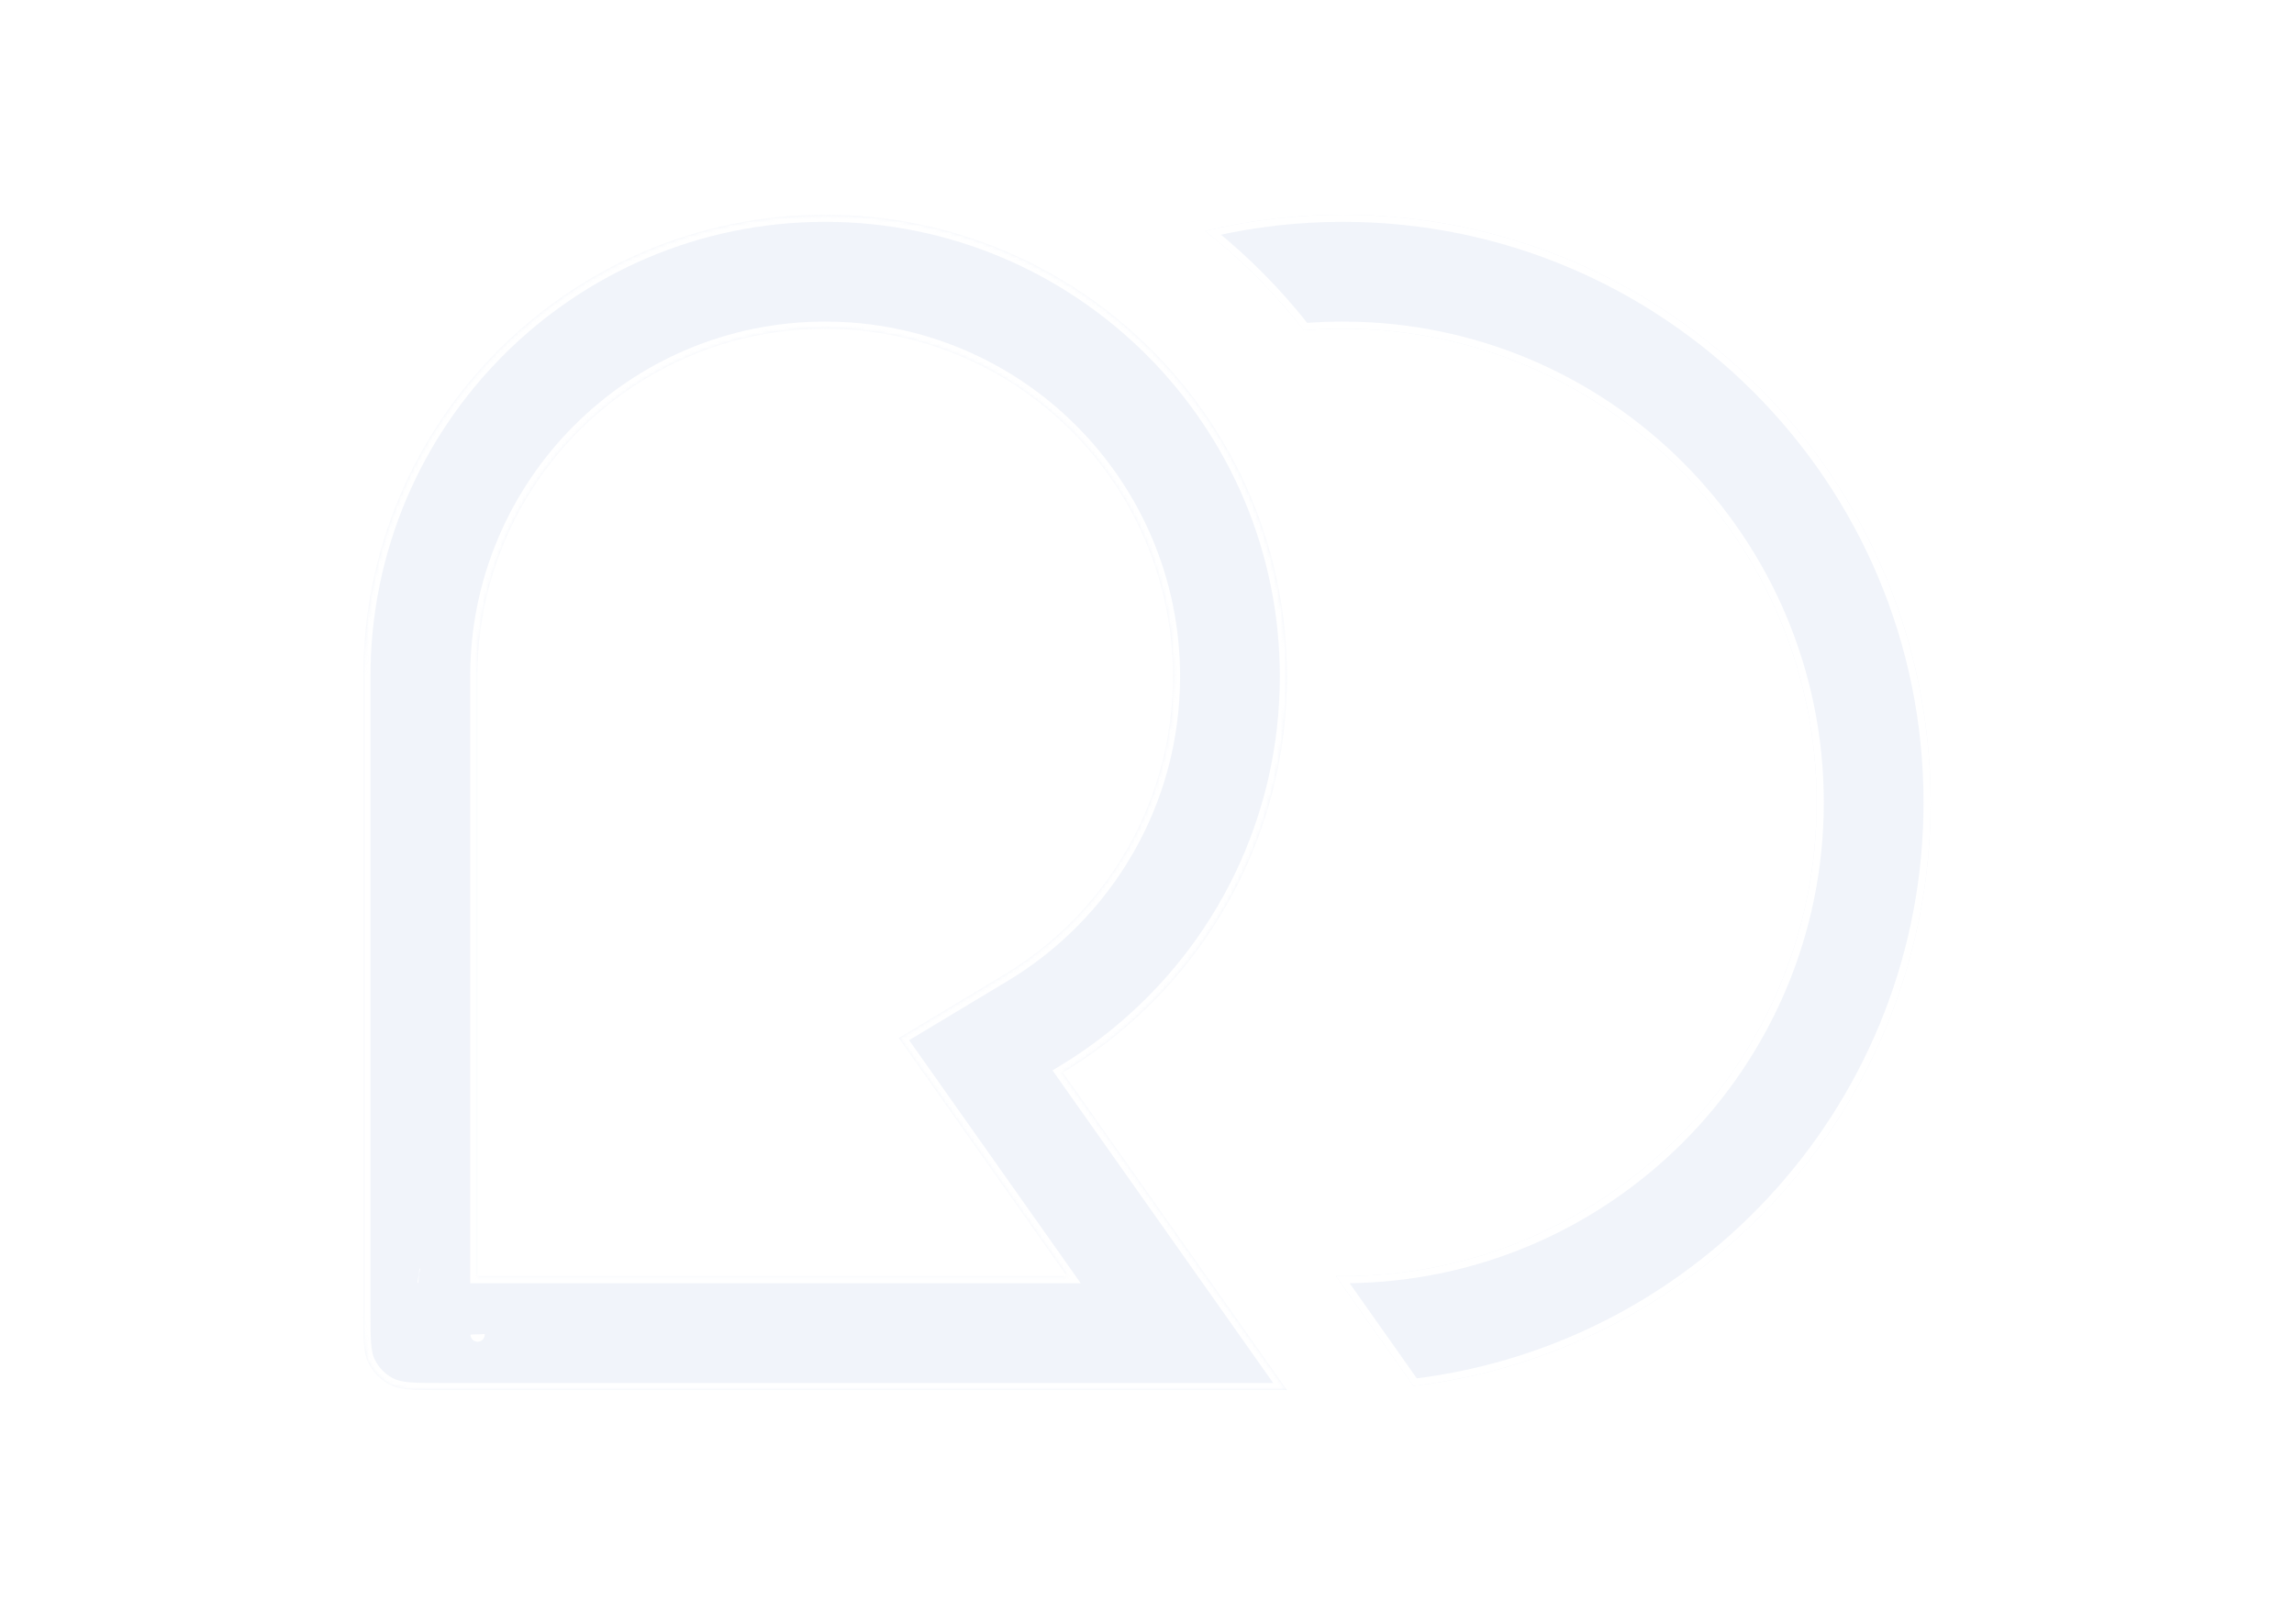 <svg width="644" height="456" viewBox="0 0 644 456" fill="none" xmlns="http://www.w3.org/2000/svg">
<path d="M0 389.285H644" stroke="white" stroke-opacity="0.4" stroke-width="2" stroke-dasharray="8 8"/>
<path d="M0 359.285H644" stroke="white" stroke-opacity="0.4" stroke-width="2" stroke-dasharray="8 8"/>
<path d="M0 61.285H644" stroke="white" stroke-opacity="0.4" stroke-width="2" stroke-dasharray="8 8"/>
<path d="M0 91.285H644" stroke="white" stroke-opacity="0.4" stroke-width="2" stroke-dasharray="8 8"/>
<path d="M50 1.285L366 451.285" stroke="white" stroke-opacity="0.4" stroke-width="2" stroke-dasharray="8 8"/>
<path d="M85 1.285L402 450.285" stroke="white" stroke-opacity="0.4" stroke-width="2" stroke-dasharray="8 8"/>
<path d="M132 1.285L132 455.285" stroke="white" stroke-opacity="0.4" stroke-width="2" stroke-dasharray="8 8"/>
<path d="M104 1.285L104 455.285" stroke="white" stroke-opacity="0.4" stroke-width="2" stroke-dasharray="8 8"/>
<path d="M377 91.285C375.643 91.285 374.291 91.305 372.943 91.345L372.973 92.345C370.28 92.425 367.606 92.585 364.955 92.823L364.866 91.827C362.165 92.069 359.486 92.392 356.833 92.792L356.983 93.781C354.32 94.183 351.683 94.664 349.075 95.221L348.866 94.243C346.215 94.81 343.593 95.455 341.003 96.175L341.271 97.139C338.681 97.859 336.123 98.656 333.599 99.527L333.273 98.582C330.715 99.464 328.192 100.422 325.706 101.453L326.089 102.377C323.609 103.405 321.166 104.507 318.765 105.678L318.326 104.78C315.895 105.965 313.506 107.223 311.16 108.548L311.652 109.419C309.317 110.739 307.025 112.128 304.78 113.582L304.236 112.743C301.969 114.212 299.749 115.747 297.579 117.347L298.172 118.152C296.014 119.742 293.906 121.396 291.851 123.111L291.21 122.343C289.137 124.073 287.117 125.864 285.153 127.713L285.838 128.441C283.888 130.278 281.993 132.173 280.157 134.123L279.429 133.437C277.579 135.402 275.788 137.422 274.058 139.495L274.826 140.135C273.111 142.191 271.457 144.299 269.867 146.457L269.062 145.864C267.463 148.034 265.927 150.254 264.458 152.521L265.297 153.065C263.843 155.31 262.454 157.601 261.134 159.937L260.264 159.445C258.938 161.791 257.681 164.18 256.495 166.611L257.394 167.049C256.222 169.451 255.121 171.894 254.092 174.374L253.168 173.991C252.138 176.476 251.18 179 250.297 181.558L251.242 181.884C250.371 184.408 249.574 186.966 248.854 189.555L247.891 189.287C247.17 191.878 246.525 194.5 245.959 197.151L246.936 197.36C246.379 199.968 245.898 202.605 245.496 205.267L244.508 205.118C244.107 207.771 243.785 210.449 243.542 213.151L244.538 213.24C244.3 215.891 244.14 218.564 244.06 221.258L243.06 221.228C243.02 222.575 243 223.928 243 225.285C243 226.642 243.02 227.994 243.06 229.341L244.06 229.312C244.14 232.005 244.3 234.678 244.538 237.329L243.542 237.419C243.785 240.12 244.107 242.798 244.508 245.451L245.496 245.302C245.898 247.965 246.379 250.601 246.936 253.21L245.959 253.418C246.525 256.07 247.17 258.692 247.891 261.282L248.854 261.014C249.574 263.604 250.371 266.162 251.242 268.685L250.297 269.011C251.18 271.57 252.138 274.093 253.168 276.579L254.092 276.195C255.121 278.676 256.222 281.118 257.394 283.52L256.495 283.958C257.681 286.389 258.938 288.779 260.264 291.125L261.134 290.633C262.454 292.968 263.843 295.26 265.297 297.505L264.458 298.048C265.927 300.316 267.463 302.536 269.062 304.706L269.867 304.113C271.457 306.27 273.111 308.379 274.826 310.434L274.058 311.075C275.788 313.148 277.579 315.168 279.429 317.132L280.157 316.447C281.993 318.397 283.888 320.291 285.838 322.128L285.153 322.856C287.117 324.706 289.137 326.497 291.21 328.226L291.851 327.458C293.906 329.173 296.014 330.827 298.172 332.418L297.579 333.223C299.749 334.822 301.969 336.358 304.236 337.827L304.78 336.987C307.025 338.442 309.317 339.83 311.652 341.15L311.16 342.021C313.506 343.347 315.895 344.604 318.326 345.79L318.765 344.891C321.167 346.063 323.609 347.164 326.089 348.193L325.706 349.116C328.192 350.147 330.715 351.105 333.273 351.988L333.6 351.043C336.123 351.913 338.681 352.71 341.271 353.431L341.003 354.394C343.593 355.115 346.215 355.76 348.866 356.326L349.075 355.348C351.683 355.905 354.32 356.386 356.983 356.788L356.833 357.777C359.486 358.177 362.165 358.5 364.866 358.743L364.955 357.747C367.606 357.985 370.28 358.145 372.973 358.225L372.943 359.224C374.291 359.264 375.643 359.285 377 359.285C378.357 359.285 379.709 359.264 381.057 359.224L381.027 358.225C383.72 358.145 386.394 357.985 389.045 357.747L389.134 358.743C391.835 358.5 394.514 358.177 397.167 357.777L397.017 356.788C399.68 356.386 402.316 355.905 404.925 355.348L405.134 356.326C407.785 355.76 410.407 355.115 412.997 354.394L412.729 353.431C415.319 352.71 417.877 351.913 420.4 351.043L420.727 351.988C423.285 351.105 425.808 350.147 428.294 349.116L427.911 348.193C430.391 347.164 432.833 346.063 435.235 344.891L435.674 345.79C438.105 344.604 440.494 343.347 442.84 342.021L442.348 341.15C444.683 339.83 446.975 338.442 449.22 336.987L449.764 337.827C452.031 336.358 454.251 334.822 456.421 333.223L455.828 332.418C457.986 330.827 460.094 329.173 462.149 327.458L462.79 328.226C464.863 326.497 466.883 324.706 468.847 322.856L468.162 322.128C470.112 320.291 472.007 318.397 473.843 316.447L474.571 317.132C476.421 315.168 478.212 313.148 479.941 311.075L479.174 310.434C480.889 308.379 482.543 306.27 484.133 304.113L484.938 304.706C486.537 302.536 488.073 300.316 489.542 298.048L488.703 297.505C490.157 295.26 491.546 292.968 492.866 290.632L493.736 291.125C495.062 288.779 496.319 286.389 497.505 283.958L496.606 283.52C497.778 281.118 498.879 278.676 499.908 276.195L500.832 276.579C501.862 274.093 502.82 271.57 503.703 269.011L502.758 268.685C503.629 266.162 504.425 263.604 505.146 261.014L506.109 261.282C506.83 258.692 507.475 256.07 508.041 253.418L507.063 253.21C507.621 250.601 508.102 247.965 508.504 245.302L509.492 245.451C509.893 242.798 510.215 240.12 510.458 237.419L509.462 237.329C509.7 234.678 509.86 232.005 509.94 229.312L510.94 229.341C510.98 227.994 511 226.642 511 225.285C511 223.928 510.98 222.575 510.94 221.228L509.94 221.258C509.86 218.564 509.7 215.891 509.462 213.24L510.458 213.151C510.215 210.449 509.893 207.771 509.492 205.118L508.504 205.267C508.102 202.605 507.621 199.968 507.063 197.36L508.041 197.151C507.475 194.5 506.83 191.878 506.109 189.287L505.146 189.555C504.425 186.966 503.629 184.408 502.758 181.884L503.703 181.558C502.82 179 501.862 176.476 500.832 173.991L499.908 174.374C498.879 171.894 497.778 169.451 496.606 167.049L497.505 166.611C496.319 164.18 495.062 161.791 493.736 159.445L492.866 159.937C491.546 157.601 490.157 155.31 488.703 153.065L489.542 152.521C488.073 150.254 486.537 148.034 484.938 145.864L484.133 146.457C482.543 144.299 480.888 142.191 479.174 140.135L479.941 139.495C478.212 137.422 476.421 135.402 474.571 133.437L473.843 134.123C472.007 132.173 470.112 130.278 468.162 128.441L468.847 127.713C466.883 125.864 464.863 124.073 462.79 122.343L462.149 123.111C460.094 121.396 457.986 119.742 455.828 118.152L456.421 117.347C454.251 115.747 452.031 114.212 449.764 112.743L449.22 113.582C446.975 112.128 444.683 110.739 442.348 109.419L442.84 108.548C440.494 107.223 438.105 105.965 435.674 104.78L435.235 105.678C432.833 104.507 430.391 103.405 427.911 102.377L428.294 101.453C425.808 100.422 423.285 99.464 420.727 98.582L420.4 99.527C417.877 98.656 415.319 97.859 412.729 97.139L412.997 96.175C410.407 95.455 407.785 94.81 405.134 94.243L404.925 95.221C402.316 94.664 399.68 94.183 397.017 93.781L397.167 92.792C394.514 92.392 391.835 92.069 389.134 91.827L389.045 92.823C386.394 92.585 383.72 92.425 381.027 92.345L381.057 91.345C379.709 91.305 378.357 91.285 377 91.285ZM372.938 60.334C370.225 60.399 367.528 60.53 364.849 60.725L364.922 61.723C362.233 61.919 359.562 62.179 356.91 62.503L356.789 61.51C354.098 61.839 351.426 62.232 348.777 62.689L348.947 63.675C346.292 64.132 343.66 64.653 341.05 65.237L340.832 64.261C338.188 64.852 335.569 65.507 332.975 66.223L333.241 67.187C330.647 67.904 328.078 68.682 325.537 69.521L325.224 68.572C322.653 69.421 320.111 70.331 317.598 71.301L317.958 72.234C315.449 73.202 312.97 74.231 310.523 75.317L310.117 74.403C307.645 75.501 305.204 76.657 302.798 77.871L303.248 78.764C300.848 79.974 298.482 81.242 296.152 82.565L295.658 81.695C293.307 83.03 290.992 84.421 288.715 85.865L289.251 86.71C286.983 88.149 284.752 89.642 282.561 91.188L281.985 90.371C279.777 91.929 277.609 93.54 275.483 95.201L276.099 95.989C273.983 97.642 271.909 99.346 269.879 101.1L269.225 100.343C267.181 102.108 265.181 103.922 263.226 105.784L263.915 106.508C261.972 108.359 260.074 110.257 258.223 112.2L257.499 111.511C255.637 113.465 253.823 115.466 252.058 117.51L252.815 118.164C251.062 120.194 249.357 122.268 247.704 124.384L246.916 123.768C245.255 125.894 243.644 128.062 242.086 130.27L242.904 130.846C241.358 133.037 239.864 135.268 238.425 137.536L237.581 137C236.136 139.277 234.745 141.592 233.41 143.943L234.28 144.437C232.957 146.767 231.689 149.133 230.479 151.533L229.586 151.082C228.372 153.489 227.216 155.929 226.118 158.402L227.032 158.807C225.946 161.255 224.917 163.734 223.949 166.243L223.016 165.883C222.046 168.396 221.136 170.938 220.287 173.508L221.237 173.822C220.398 176.363 219.619 178.931 218.902 181.526L217.939 181.259C217.222 183.853 216.567 186.473 215.976 189.117L216.952 189.335C216.369 191.944 215.847 194.577 215.39 197.231L214.404 197.061C213.948 199.711 213.554 202.382 213.225 205.074L214.218 205.195C213.894 207.846 213.634 210.517 213.438 213.207L212.441 213.134C212.246 215.813 212.115 218.51 212.049 221.223L213.049 221.247C213.016 222.589 213 223.935 213 225.285C213 226.635 213.016 227.98 213.049 229.322L212.049 229.347C212.115 232.06 212.246 234.756 212.441 237.435L213.438 237.363C213.634 240.052 213.894 242.723 214.218 245.374L213.225 245.496C213.554 248.187 213.948 250.858 214.404 253.508L215.39 253.338C215.847 255.993 216.369 258.625 216.952 261.234L215.976 261.453C216.567 264.096 217.222 266.716 217.939 269.31L218.902 269.044C219.619 271.638 220.398 274.207 221.237 276.747L220.287 277.061C221.136 279.631 222.046 282.174 223.016 284.686L223.949 284.326C224.917 286.835 225.946 289.314 227.032 291.762L226.118 292.168C227.216 294.64 228.372 297.08 229.586 299.487L230.479 299.037C231.689 301.436 232.957 303.802 234.28 306.133L233.41 306.626C234.745 308.977 236.136 311.292 237.581 313.57L238.425 313.034C239.864 315.302 241.358 317.532 242.904 319.723L242.086 320.3C243.644 322.507 245.255 324.675 246.916 326.801L247.704 326.186C249.357 328.301 251.062 330.375 252.815 332.406L252.058 333.059C253.823 335.104 255.637 337.104 257.499 339.059L258.223 338.369C260.074 340.313 261.972 342.211 263.915 344.062L263.226 344.786C265.181 346.648 267.181 348.462 269.225 350.227L269.879 349.47C271.909 351.223 273.983 352.927 276.099 354.581L275.483 355.368C277.609 357.03 279.777 358.641 281.985 360.198L282.561 359.381C284.752 360.927 286.983 362.42 289.251 363.86L288.715 364.704C290.992 366.149 293.307 367.54 295.658 368.874L296.152 368.005C298.482 369.328 300.848 370.595 303.248 371.806L302.798 372.698C305.204 373.912 307.645 375.069 310.117 376.166L310.523 375.252C312.97 376.339 315.449 377.367 317.958 378.336L317.598 379.269C320.111 380.239 322.653 381.149 325.224 381.998L325.537 381.048C328.078 381.887 330.647 382.666 333.241 383.382L332.975 384.346C335.569 385.063 338.188 385.717 340.832 386.308L341.05 385.332C343.659 385.916 346.292 386.437 348.947 386.895L348.777 387.88C351.426 388.337 354.098 388.73 356.789 389.059L356.91 388.067C359.562 388.39 362.233 388.651 364.922 388.847L364.849 389.844C367.528 390.039 370.225 390.17 372.938 390.236L372.962 389.236C374.304 389.268 375.65 389.285 377 389.285C378.35 389.285 379.696 389.268 381.038 389.236L381.062 390.236C383.775 390.17 386.472 390.039 389.151 389.844L389.078 388.847C391.767 388.651 394.438 388.39 397.09 388.067L397.211 389.059C399.902 388.731 402.573 388.337 405.223 387.88L405.053 386.895C407.708 386.437 410.34 385.916 412.95 385.333L413.168 386.308C415.811 385.717 418.431 385.063 421.025 384.346L420.759 383.382C423.353 382.666 425.922 381.887 428.463 381.048L428.776 381.998C431.347 381.149 433.889 380.239 436.402 379.269L436.042 378.336C438.55 377.367 441.03 376.339 443.477 375.252L443.883 376.166C446.355 375.069 448.796 373.912 451.202 372.698L450.752 371.806C453.152 370.595 455.518 369.328 457.848 368.005L458.342 368.874C460.693 367.54 463.008 366.149 465.285 364.704L464.749 363.86C467.017 362.42 469.248 360.927 471.438 359.381L472.015 360.198C474.223 358.641 476.391 357.03 478.517 355.368L477.901 354.581C480.016 352.927 482.09 351.223 484.121 349.47L484.775 350.227C486.819 348.462 488.819 346.648 490.774 344.786L490.084 344.062C492.028 342.211 493.926 340.313 495.777 338.369L496.501 339.059C498.363 337.104 500.177 335.104 501.942 333.059L501.185 332.406C502.938 330.375 504.642 328.301 506.296 326.186L507.084 326.801C508.745 324.675 510.356 322.508 511.913 320.3L511.096 319.723C512.642 317.532 514.136 315.302 515.575 313.034L516.419 313.57C517.864 311.292 519.255 308.977 520.59 306.626L519.72 306.133C521.043 303.802 522.311 301.436 523.521 299.037L524.414 299.487C525.627 297.08 526.784 294.64 527.882 292.168L526.968 291.762C528.054 289.314 529.083 286.835 530.051 284.326L530.984 284.686C531.954 282.174 532.864 279.631 533.713 277.061L532.763 276.747C533.602 274.207 534.381 271.638 535.097 269.044L536.061 269.31C536.778 266.716 537.432 264.096 538.024 261.453L537.048 261.234C537.631 258.625 538.153 255.993 538.61 253.338L539.596 253.508C540.052 250.858 540.446 248.187 540.774 245.496L539.782 245.374C540.106 242.723 540.366 240.052 540.562 237.363L541.559 237.435C541.754 234.756 541.885 232.06 541.951 229.347L540.951 229.322C540.984 227.981 541 226.635 541 225.285C541 223.935 540.984 222.589 540.951 221.247L541.951 221.223C541.885 218.51 541.754 215.813 541.559 213.134L540.562 213.207C540.366 210.518 540.106 207.846 539.782 205.195L540.774 205.074C540.446 202.382 540.052 199.711 539.596 197.062L538.61 197.231C538.153 194.577 537.631 191.944 537.048 189.335L538.024 189.117C537.432 186.473 536.778 183.854 536.061 181.259L535.097 181.526C534.381 178.931 533.602 176.363 532.763 173.822L533.713 173.508C532.864 170.938 531.954 168.396 530.984 165.883L530.051 166.243C529.083 163.734 528.054 161.255 526.968 158.807L527.882 158.402C526.784 155.929 525.627 153.489 524.414 151.083L523.521 151.533C522.311 149.133 521.043 146.767 519.72 144.437L520.59 143.943C519.255 141.592 517.864 139.277 516.419 137L515.575 137.536C514.136 135.268 512.642 133.037 511.096 130.846L511.913 130.27C510.356 128.062 508.745 125.894 507.084 123.768L506.296 124.384C504.642 122.268 502.938 120.194 501.185 118.164L501.942 117.51C500.177 115.466 498.363 113.465 496.501 111.511L495.777 112.2C493.926 110.257 492.028 108.359 490.084 106.508L490.774 105.784C488.819 103.922 486.819 102.108 484.775 100.343L484.121 101.1C482.09 99.346 480.016 97.642 477.901 95.989L478.517 95.201C476.391 93.539 474.223 91.929 472.015 90.371L471.438 91.188C469.248 89.642 467.017 88.149 464.749 86.71L465.285 85.865C463.008 84.421 460.693 83.03 458.342 81.695L457.848 82.565C455.518 81.242 453.152 79.974 450.752 78.764L451.202 77.871C448.796 76.657 446.355 75.501 443.883 74.403L443.477 75.317C441.03 74.231 438.551 73.202 436.042 72.234L436.402 71.301C433.889 70.331 431.347 69.421 428.776 68.572L428.463 69.521C425.922 68.682 423.353 67.904 420.759 67.187L421.025 66.223C418.431 65.507 415.812 64.852 413.168 64.261L412.95 65.237C410.34 64.653 407.708 64.132 405.053 63.675L405.223 62.689C402.574 62.232 399.902 61.839 397.211 61.51L397.09 62.503C394.438 62.179 391.767 61.919 389.078 61.723L389.151 60.725C386.472 60.53 383.775 60.399 381.062 60.334L381.038 61.334C379.696 61.301 378.35 61.285 377 61.285C375.65 61.285 374.304 61.301 372.962 61.334L372.938 60.334Z" stroke="white" stroke-width="2" stroke-dasharray="8 8"/>
<path d="M330.286 189.927C330.286 188.629 330.261 187.336 330.211 186.05L329.212 186.088C329.112 183.513 328.913 180.964 328.617 178.444L329.611 178.327C329.308 175.746 328.906 173.194 328.408 170.677L327.427 170.871C326.928 168.349 326.332 165.861 325.643 163.412L326.605 163.141C325.902 160.645 325.104 158.188 324.213 155.776L323.275 156.122C322.387 153.715 321.406 151.352 320.338 149.038L321.245 148.619C320.16 146.267 318.984 143.966 317.723 141.72L316.851 142.209C315.598 139.976 314.259 137.796 312.839 135.676L313.67 135.119C312.231 132.97 310.711 130.881 309.112 128.856L308.327 129.476C306.742 127.468 305.08 125.523 303.345 123.647L304.079 122.968C302.325 121.072 300.498 119.245 298.602 117.491L297.923 118.226C296.047 116.491 294.103 114.828 292.095 113.243L292.714 112.458C290.689 110.86 288.6 109.339 286.451 107.9L285.895 108.731C283.774 107.311 281.595 105.973 279.361 104.719L279.851 103.847C277.604 102.586 275.303 101.411 272.952 100.325L272.532 101.233C270.219 100.164 267.856 99.183 265.448 98.295L265.794 97.357C263.382 96.467 260.926 95.668 258.429 94.965L258.158 95.928C255.709 95.239 253.222 94.642 250.699 94.143L250.893 93.162C248.376 92.664 245.825 92.262 243.243 91.96L243.127 92.953C240.606 92.658 238.057 92.458 235.482 92.359L235.521 91.359C234.234 91.31 232.941 91.285 231.643 91.285C230.344 91.285 229.052 91.31 227.765 91.359L227.804 92.359C225.229 92.458 222.679 92.658 220.159 92.953L220.043 91.96C217.461 92.262 214.91 92.664 212.393 93.162L212.587 94.143C210.064 94.642 207.576 95.239 205.128 95.928L204.857 94.965C202.36 95.668 199.904 96.467 197.491 97.357L197.838 98.295C195.43 99.183 193.067 100.164 190.753 101.233L190.334 100.325C187.983 101.411 185.682 102.586 183.435 103.847L183.924 104.719C181.691 105.973 179.512 107.311 177.391 108.731L176.835 107.9C174.686 109.339 172.596 110.86 170.571 112.458L171.191 113.243C169.183 114.828 167.239 116.491 165.363 118.226L164.684 117.491C162.788 119.245 160.96 121.072 159.207 122.968L159.941 123.647C158.206 125.523 156.544 127.468 154.959 129.476L154.174 128.856C152.575 130.881 151.054 132.97 149.615 135.119L150.446 135.676C149.027 137.796 147.688 139.975 146.434 142.209L145.562 141.72C144.301 143.966 143.126 146.267 142.04 148.619L142.948 149.038C141.88 151.352 140.899 153.715 140.01 156.122L139.072 155.776C138.182 158.188 137.383 160.645 136.681 163.141L137.643 163.412C136.954 165.861 136.358 168.349 135.859 170.871L134.878 170.677C134.38 173.194 133.977 175.746 133.675 178.327L134.668 178.444C134.373 180.964 134.174 183.513 134.074 186.088L133.075 186.05C133.025 187.336 133 188.629 133 189.927C133 191.226 133.025 192.519 133.075 193.805L134.074 193.767C134.174 196.342 134.373 198.891 134.668 201.411L133.675 201.528C133.977 204.109 134.38 206.661 134.878 209.178L135.859 208.984C136.358 211.506 136.954 213.994 137.643 216.443L136.681 216.714C137.383 219.21 138.182 221.667 139.072 224.079L140.01 223.733C140.899 226.14 141.88 228.503 142.948 230.817L142.04 231.236C143.126 233.587 144.301 235.889 145.562 238.135L146.434 237.646C147.688 239.879 149.027 242.059 150.446 244.179L149.615 244.736C151.054 246.885 152.575 248.974 154.174 250.999L154.959 250.379C156.544 252.387 158.206 254.332 159.941 256.208L159.207 256.886C160.96 258.783 162.788 260.61 164.684 262.364L165.363 261.629C167.239 263.364 169.183 265.027 171.191 266.612L170.571 267.397C172.596 268.995 174.686 270.516 176.835 271.955L177.391 271.124C179.512 272.544 181.691 273.882 183.924 275.136L183.435 276.008C185.682 277.269 187.983 278.444 190.334 279.53L190.753 278.622C193.067 279.691 195.43 280.671 197.838 281.56L197.491 282.498C199.904 283.388 202.36 284.187 204.857 284.89L205.128 283.927C207.576 284.617 210.064 285.213 212.587 285.712L212.393 286.693C214.91 287.191 217.461 287.593 220.043 287.895L220.159 286.902C222.679 287.197 225.229 287.397 227.804 287.496L227.765 288.495C229.052 288.545 230.344 288.57 231.643 288.57C232.941 288.57 234.234 288.545 235.521 288.495L235.482 287.496C238.057 287.397 240.606 287.197 243.127 286.902L243.243 287.895C245.825 287.593 248.376 287.191 250.893 286.693L250.699 285.712C253.222 285.213 255.709 284.617 258.158 283.927L258.429 284.89C260.926 284.187 263.382 283.388 265.794 282.498L265.448 281.56C267.856 280.671 270.218 279.691 272.532 278.622L272.952 279.53C275.303 278.444 277.604 277.269 279.851 276.008L279.361 275.136C281.595 273.882 283.774 272.544 285.895 271.124L286.451 271.955C288.6 270.516 290.689 268.995 292.714 267.397L292.095 266.612C294.103 265.027 296.047 263.364 297.923 261.629L298.602 262.364C300.498 260.61 302.325 258.783 304.079 256.887L303.345 256.208C305.08 254.332 306.742 252.387 308.327 250.379L309.112 250.999C310.711 248.974 312.231 246.885 313.67 244.736L312.839 244.179C314.259 242.059 315.598 239.879 316.851 237.646L317.723 238.135C318.984 235.889 320.16 233.588 321.245 231.236L320.338 230.817C321.406 228.503 322.387 226.14 323.275 223.733L324.213 224.079C325.104 221.667 325.902 219.21 326.605 216.714L325.643 216.443C326.332 213.994 326.928 211.506 327.427 208.984L328.408 209.178C328.906 206.661 329.308 204.109 329.611 201.528L328.617 201.411C328.913 198.891 329.112 196.342 329.212 193.767L330.211 193.805C330.261 192.519 330.286 191.226 330.286 189.927ZM361.227 186.002C361.149 183.377 360.993 180.771 360.761 178.187L359.765 178.276C359.532 175.683 359.223 173.111 358.838 170.565L359.827 170.415C359.435 167.82 358.967 165.25 358.423 162.708L357.445 162.917C356.902 160.372 356.283 157.855 355.591 155.368L356.554 155.1C355.852 152.576 355.075 150.082 354.226 147.623L353.281 147.949C352.434 145.493 351.514 143.071 350.525 140.685L351.448 140.302C350.446 137.884 349.372 135.503 348.23 133.162L347.331 133.601C346.193 131.267 344.986 128.973 343.713 126.721L344.584 126.229C343.297 123.953 341.944 121.719 340.526 119.531L339.687 120.074C338.276 117.898 336.802 115.766 335.267 113.683L336.072 113.089C334.521 110.986 332.909 108.931 331.237 106.927L330.47 107.568C328.809 105.578 327.089 103.638 325.314 101.752L326.042 101.067C324.251 99.166 322.405 97.319 320.504 95.529L319.818 96.257C317.932 94.481 315.993 92.761 314.002 91.101L314.643 90.333C312.639 88.661 310.584 87.049 308.481 85.499L307.888 86.304C305.804 84.768 303.673 83.294 301.496 81.884L302.04 81.044C299.851 79.627 297.618 78.273 295.341 76.986L294.849 77.857C292.597 76.584 290.303 75.377 287.97 74.239L288.408 73.34C286.067 72.198 283.686 71.125 281.268 70.122L280.885 71.046C278.5 70.056 276.077 69.137 273.622 68.289L273.948 67.344C271.488 66.495 268.995 65.718 266.47 65.016L266.202 65.98C263.716 65.288 261.199 64.669 258.654 64.125L258.863 63.147C256.32 62.604 253.75 62.135 251.155 61.743L251.006 62.732C248.459 62.348 245.887 62.038 243.294 61.805L243.383 60.809C240.799 60.577 238.193 60.421 235.568 60.343L235.538 61.343C234.245 61.304 232.946 61.285 231.643 61.285C230.34 61.285 229.041 61.304 227.747 61.343L227.718 60.343C225.092 60.421 222.486 60.577 219.902 60.809L219.992 61.805C217.398 62.038 214.827 62.348 212.28 62.732L212.131 61.743C209.535 62.135 206.965 62.604 204.423 63.147L204.632 64.125C202.087 64.669 199.57 65.288 197.083 65.98L196.815 65.016C194.291 65.719 191.798 66.495 189.338 67.344L189.664 68.289C187.208 69.137 184.786 70.056 182.4 71.046L182.017 70.122C179.599 71.125 177.219 72.198 174.877 73.34L175.316 74.239C172.982 75.377 170.688 76.584 168.437 77.857L167.945 76.986C165.668 78.273 163.434 79.627 161.246 81.044L161.79 81.884C159.613 83.294 157.481 84.768 155.398 86.304L154.805 85.499C152.701 87.049 150.646 88.661 148.643 90.333L149.283 91.101C147.293 92.761 145.353 94.481 143.468 96.257L142.782 95.529C140.881 97.319 139.034 99.166 137.244 101.067L137.972 101.752C136.196 103.638 134.477 105.578 132.816 107.568L132.048 106.927C130.377 108.931 128.764 110.986 127.214 113.089L128.019 113.683C126.483 115.766 125.009 117.898 123.599 120.074L122.76 119.531C121.342 121.719 119.988 123.953 118.702 126.229L119.572 126.721C118.299 128.973 117.093 131.267 115.954 133.601L115.056 133.162C113.914 135.503 112.84 137.884 111.837 140.302L112.761 140.685C111.772 143.071 110.852 145.493 110.005 147.949L109.059 147.623C108.211 150.082 107.434 152.576 106.731 155.1L107.695 155.368C107.003 157.855 106.384 160.372 105.84 162.917L104.862 162.708C104.319 165.25 103.85 167.82 103.459 170.415L104.447 170.565C104.063 173.111 103.753 175.683 103.52 178.276L102.524 178.187C102.292 180.771 102.136 183.377 102.058 186.002L103.058 186.032C103.019 187.326 103 188.624 103 189.927C103 191.231 103.019 192.529 103.058 193.823L102.058 193.853C102.136 196.478 102.292 199.084 102.524 201.668L103.52 201.579C103.753 204.172 104.063 206.744 104.447 209.29L103.459 209.44C103.85 212.035 104.319 214.605 104.862 217.147L105.84 216.938C106.384 219.483 107.003 222 107.695 224.487L106.731 224.755C107.434 227.279 108.211 229.773 109.059 232.232L110.005 231.906C110.852 234.362 111.772 236.784 112.761 239.17L111.837 239.553C112.84 241.971 113.914 244.352 115.056 246.693L115.954 246.254C117.093 248.588 118.3 250.882 119.572 253.134L118.702 253.626C119.988 255.902 121.342 258.136 122.76 260.324L123.599 259.781C125.009 261.957 126.483 264.089 128.019 266.172L127.214 266.766C128.764 268.869 130.377 270.924 132.048 272.928L132.816 272.287C134.477 274.277 136.196 276.217 137.972 278.103L137.244 278.788C139.034 280.689 140.881 282.536 142.782 284.326L143.468 283.598C145.354 285.374 147.293 287.094 149.283 288.754L148.643 289.522C150.646 291.194 152.701 292.806 154.805 294.356L155.398 293.551C157.481 295.087 159.613 296.561 161.79 297.971L161.246 298.811C163.434 300.228 165.668 301.582 167.945 302.869L168.437 301.998C170.688 303.271 172.982 304.478 175.316 305.616L174.877 306.515C177.219 307.657 179.599 308.73 182.017 309.733L182.4 308.809C184.786 309.799 187.208 310.718 189.664 311.566L189.338 312.511C191.798 313.36 194.291 314.137 196.815 314.839L197.084 313.875C199.57 314.567 202.087 315.186 204.632 315.73L204.423 316.708C206.965 317.251 209.535 317.72 212.131 318.112L212.28 317.123C214.827 317.507 217.398 317.817 219.992 318.05L219.902 319.046C222.486 319.278 225.092 319.434 227.718 319.512L227.747 318.512C229.041 318.551 230.34 318.57 231.643 318.57C232.946 318.57 234.245 318.551 235.538 318.512L235.568 319.512C238.194 319.434 240.799 319.278 243.383 319.046L243.294 318.05C245.888 317.817 248.459 317.507 251.006 317.123L251.155 318.112C253.75 317.72 256.32 317.251 258.863 316.708L258.654 315.73C261.199 315.186 263.716 314.567 266.202 313.875L266.47 314.839C268.995 314.137 271.488 313.36 273.948 312.511L273.622 311.566C276.077 310.718 278.5 309.799 280.885 308.809L281.269 309.733C283.686 308.73 286.067 307.657 288.408 306.515L287.97 305.616C290.303 304.478 292.597 303.271 294.849 301.998L295.341 302.869C297.618 301.582 299.851 300.228 302.04 298.811L301.496 297.971C303.673 296.561 305.804 295.087 307.888 293.551L308.481 294.356C310.584 292.806 312.639 291.194 314.643 289.522L314.002 288.754C315.993 287.094 317.932 285.374 319.818 283.598L320.504 284.326C322.405 282.536 324.251 280.689 326.042 278.788L325.314 278.103C327.089 276.217 328.809 274.277 330.47 272.287L331.237 272.928C332.909 270.924 334.521 268.869 336.072 266.766L335.267 266.172C336.802 264.089 338.276 261.957 339.687 259.781L340.526 260.324C341.944 258.136 343.297 255.902 344.584 253.626L343.713 253.134C344.986 250.882 346.193 248.588 347.331 246.254L348.23 246.693C349.372 244.352 350.446 241.971 351.448 239.553L350.525 239.17C351.514 236.784 352.434 234.362 353.281 231.906L354.226 232.232C355.075 229.773 355.852 227.279 356.554 224.755L355.591 224.487C356.283 222 356.902 219.483 357.445 216.938L358.423 217.147C358.967 214.605 359.435 212.035 359.827 209.44L358.838 209.29C359.223 206.743 359.532 204.172 359.765 201.579L360.761 201.668C360.993 199.084 361.149 196.478 361.227 193.853L360.228 193.823C360.266 192.529 360.286 191.231 360.286 189.927C360.286 188.624 360.266 187.326 360.228 186.032L361.227 186.002Z" stroke="white" stroke-width="2" stroke-dasharray="8 8"/>
<g filter="url(#filter0_b_352_112)">
<mask id="path-11-inside-1_352_112" fill="white">
<path fill-rule="evenodd" clip-rule="evenodd" d="M252.341 291.436L281.857 273.692C310.343 256.567 329.286 225.443 329.286 189.927C329.286 136.001 285.569 92.285 231.643 92.285C177.716 92.285 134 136.001 134 189.927L134 190.064V358.285H299.528L252.341 291.436ZM361.286 390.285H124C116.299 390.285 112.449 390.285 109.508 388.786C106.92 387.468 104.817 385.364 103.499 382.777C102 379.836 102 375.985 102 368.285L102 189.927C102 118.328 160.043 60.285 231.643 60.285C303.242 60.285 361.286 118.328 361.286 189.927C361.286 230.298 342.833 266.359 313.901 290.136C309.003 294.162 303.804 297.835 298.344 301.118L361.286 390.285ZM117.581 358.204C117.567 358.203 117.56 358.202 117.56 358.202C117.56 358.202 117.565 358.203 117.575 358.204M134.081 374.704C134.083 374.729 134.083 374.732 134.081 374.71C134.081 374.708 134.081 374.706 134.081 374.704Z"/>
</mask>
<path fill-rule="evenodd" clip-rule="evenodd" d="M252.341 291.436L281.857 273.692C310.343 256.567 329.286 225.443 329.286 189.927C329.286 136.001 285.569 92.285 231.643 92.285C177.716 92.285 134 136.001 134 189.927L134 190.064V358.285H299.528L252.341 291.436ZM361.286 390.285H124C116.299 390.285 112.449 390.285 109.508 388.786C106.92 387.468 104.817 385.364 103.499 382.777C102 379.836 102 375.985 102 368.285L102 189.927C102 118.328 160.043 60.285 231.643 60.285C303.242 60.285 361.286 118.328 361.286 189.927C361.286 230.298 342.833 266.359 313.901 290.136C309.003 294.162 303.804 297.835 298.344 301.118L361.286 390.285ZM117.581 358.204C117.567 358.203 117.56 358.202 117.56 358.202C117.56 358.202 117.565 358.203 117.575 358.204M134.081 374.704C134.083 374.729 134.083 374.732 134.081 374.71C134.081 374.708 134.081 374.706 134.081 374.704Z" fill="#BACAE6" fill-opacity="0.2"/>
<path fill-rule="evenodd" clip-rule="evenodd" d="M252.341 291.436L281.857 273.692C310.343 256.567 329.286 225.443 329.286 189.927C329.286 136.001 285.569 92.285 231.643 92.285C177.716 92.285 134 136.001 134 189.927L134 190.064V358.285H299.528L252.341 291.436ZM361.286 390.285H124C116.299 390.285 112.449 390.285 109.508 388.786C106.92 387.468 104.817 385.364 103.499 382.777C102 379.836 102 375.985 102 368.285L102 189.927C102 118.328 160.043 60.285 231.643 60.285C303.242 60.285 361.286 118.328 361.286 189.927C361.286 230.298 342.833 266.359 313.901 290.136C309.003 294.162 303.804 297.835 298.344 301.118L361.286 390.285ZM117.581 358.204C117.567 358.203 117.56 358.202 117.56 358.202C117.56 358.202 117.565 358.203 117.575 358.204M134.081 374.704C134.083 374.729 134.083 374.732 134.081 374.71C134.081 374.708 134.081 374.706 134.081 374.704Z" stroke="white" stroke-width="4" mask="url(#path-11-inside-1_352_112)"/>
</g>
<g filter="url(#filter1_b_352_112)">
<path fill-rule="evenodd" clip-rule="evenodd" d="M366.066 92.728C369.672 92.434 373.318 92.285 377 92.285C450.454 92.285 510 151.831 510 225.285C510 298.738 450.454 358.284 377 358.284C376.341 358.284 375.683 358.28 375.026 358.27L396.795 389.109C478.589 379.33 542 309.712 542 225.285C542 134.158 468.127 60.285 377 60.285C363.678 60.285 350.725 61.863 338.318 64.844C348.636 73.003 357.957 82.368 366.066 92.728Z" fill="#BACAE6" fill-opacity="0.2"/>
<path d="M377 91.285C373.474 91.285 369.979 91.421 366.521 91.688C358.867 81.975 350.151 73.137 340.549 65.35C352.271 62.69 364.471 61.285 377 61.285C467.575 61.285 541 134.71 541 225.285C541 308.997 478.279 378.061 397.268 388.045L376.966 359.284C376.978 359.284 376.989 359.284 377 359.284C451.006 359.284 511 299.291 511 225.285C511 151.278 451.006 91.285 377 91.285Z" stroke="white" stroke-width="2"/>
</g>
<defs>
<filter id="filter0_b_352_112" x="78" y="36.285" width="307.286" height="378" filterUnits="userSpaceOnUse" color-interpolation-filters="sRGB">
<feFlood flood-opacity="0" result="BackgroundImageFix"/>
<feGaussianBlur in="BackgroundImageFix" stdDeviation="12"/>
<feComposite in2="SourceAlpha" operator="in" result="effect1_backgroundBlur_352_112"/>
<feBlend mode="normal" in="SourceGraphic" in2="effect1_backgroundBlur_352_112" result="shape"/>
</filter>
<filter id="filter1_b_352_112" x="314.318" y="36.285" width="251.682" height="376.825" filterUnits="userSpaceOnUse" color-interpolation-filters="sRGB">
<feFlood flood-opacity="0" result="BackgroundImageFix"/>
<feGaussianBlur in="BackgroundImageFix" stdDeviation="12"/>
<feComposite in2="SourceAlpha" operator="in" result="effect1_backgroundBlur_352_112"/>
<feBlend mode="normal" in="SourceGraphic" in2="effect1_backgroundBlur_352_112" result="shape"/>
</filter>
</defs>
</svg>
